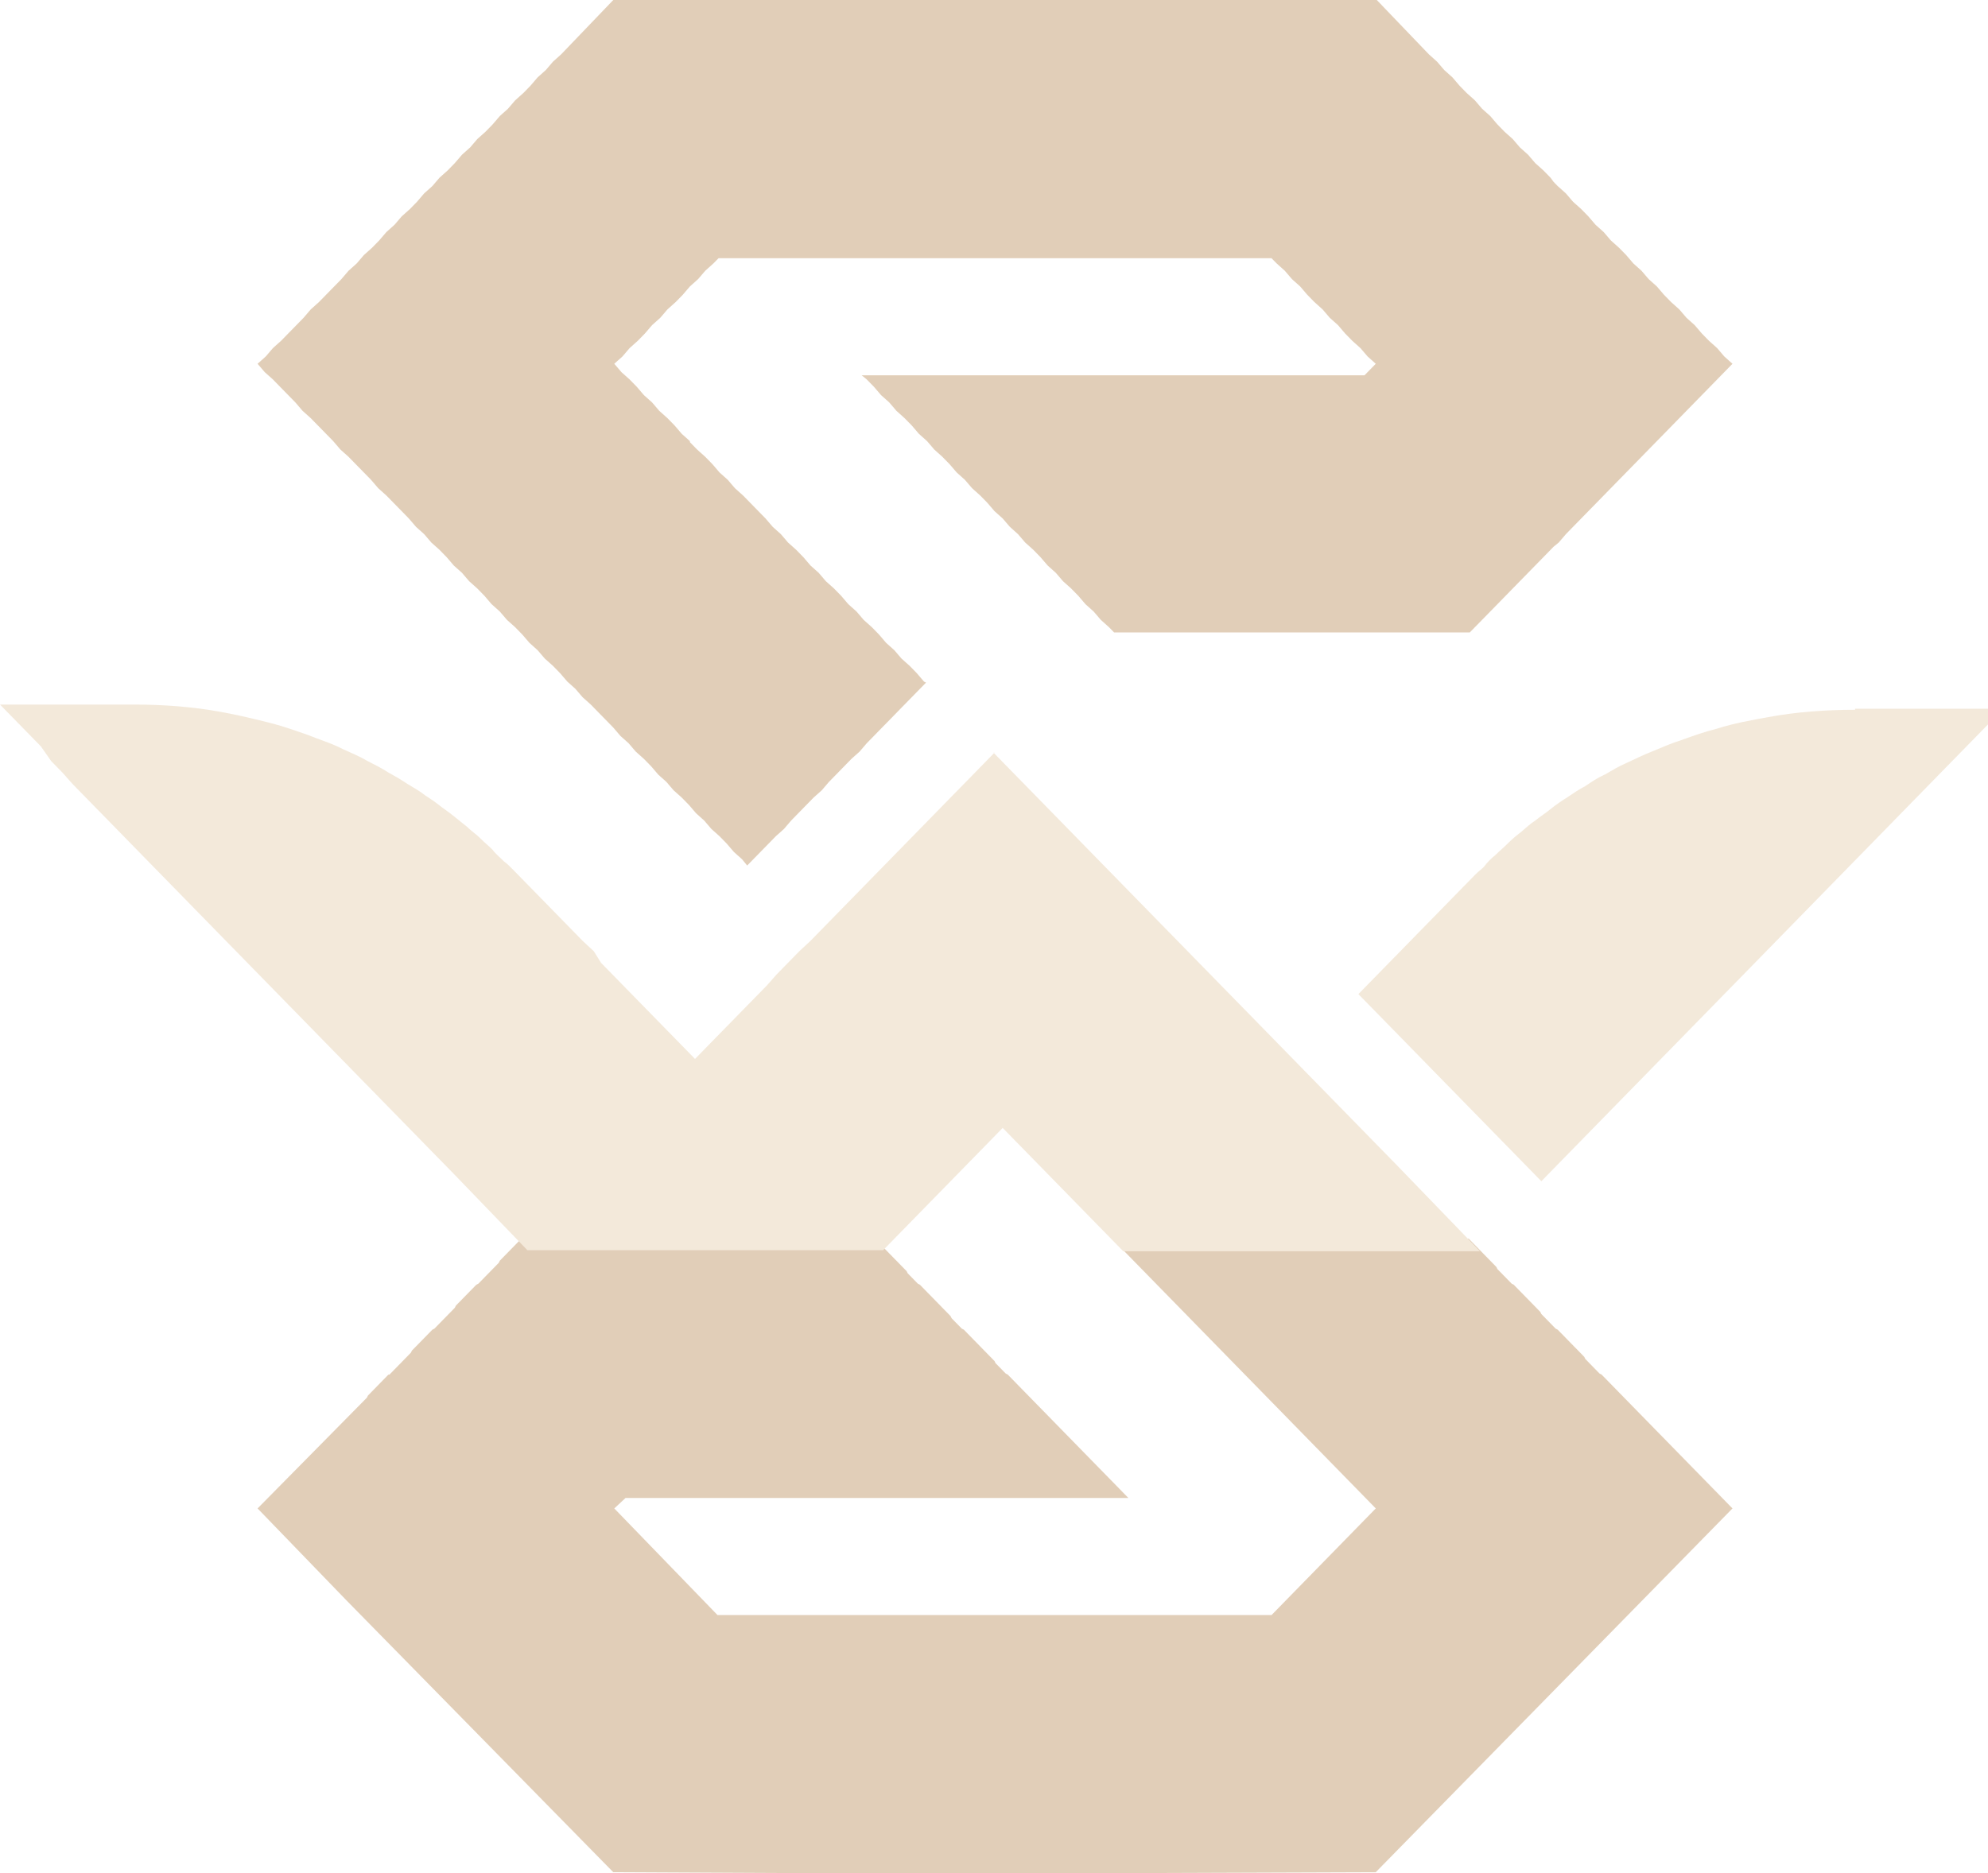 <svg width="87" height="82" viewBox="0 0 87 82" fill="none" xmlns="http://www.w3.org/2000/svg">
<g opacity="0.5" clip-path="url(#clip0)">
<path d="M75.818 15.924L75.46 15.604L75.147 15.238L74.789 14.917L74.476 14.597L74.163 14.231L73.805 13.911L73.492 13.545L73.134 13.224L72.821 12.904L72.508 12.538L72.15 12.218L71.837 11.852L71.479 11.531L71.166 11.165L70.853 10.845L70.495 10.525L70.182 10.159L69.824 9.838L69.511 9.472L69.198 9.152L68.84 8.831L68.527 8.465L68.169 8.145L67.99 7.962L67.856 7.779L67.543 7.459L67.185 7.138L66.872 6.772L66.514 6.452L66.201 6.086L65.843 5.766L65.53 5.445L65.217 5.079L64.859 4.759L64.546 4.393L64.188 4.073L63.875 3.752L63.562 3.386L63.204 3.066L62.891 2.7L62.533 2.379L60.252 0H50.814H46.699H39.81H26.838L24.557 2.379L24.199 2.7L23.886 3.066L23.528 3.386L23.215 3.752L22.902 4.073L22.544 4.393L22.231 4.759L21.873 5.079L21.56 5.445L21.247 5.766L20.889 6.086L20.576 6.452L20.218 6.772L19.905 7.138L19.592 7.459L19.234 7.779L18.921 8.145L18.563 8.465L18.25 8.831L17.937 9.152L17.579 9.472L17.266 9.838L16.908 10.159L16.595 10.525L16.282 10.845L15.924 11.165L15.611 11.531L15.253 11.852L14.94 12.218L14.627 12.538L14.269 12.904L13.956 13.224L13.598 13.545L13.285 13.911L12.972 14.231L12.614 14.597L12.301 14.917L11.943 15.238L11.63 15.604L11.272 15.924L11.585 16.29L11.943 16.61L12.256 16.931L12.614 17.297L12.927 17.617L13.24 17.983L13.598 18.304L13.911 18.624L14.269 18.99L14.582 19.31L14.895 19.676L15.253 19.997L15.566 20.317L15.924 20.683L16.237 21.003L16.55 21.369L16.908 21.69L17.221 22.01L17.579 22.376L17.892 22.696L18.205 23.062L18.563 23.383L18.876 23.749L19.234 24.069L19.547 24.39L19.86 24.756L20.218 25.076L20.531 25.442L20.889 25.762L21.202 26.083L21.515 26.449L21.873 26.769L22.186 27.135L22.544 27.455L22.857 27.776L23.171 28.142L23.528 28.462L23.841 28.828L24.199 29.148L24.512 29.469L24.826 29.835L25.183 30.155L25.496 30.521L25.854 30.841L26.167 31.162L26.525 31.528L26.838 31.848L27.151 32.214L27.509 32.535L27.822 32.901L28.18 33.221L28.493 33.541L28.806 33.907L29.164 34.228L29.477 34.594L29.835 34.914L30.148 35.234L30.462 35.6L30.819 35.921L31.132 36.287L31.49 36.607L31.803 36.928L32.117 37.294L32.474 37.614L32.698 37.888L32.966 37.614L33.279 37.294L33.637 36.928L33.95 36.607L34.308 36.287L34.621 35.921L34.934 35.6L35.292 35.234L35.605 34.914L35.963 34.594L36.276 34.228L36.59 33.907L36.947 33.541L37.26 33.221L37.618 32.901L37.931 32.535L38.245 32.214L38.602 31.848L38.916 31.528L39.273 31.162L39.586 30.841L39.9 30.521L40.257 30.155L40.526 29.881L40.436 29.835L40.123 29.469L39.81 29.148L39.452 28.828L39.139 28.462L38.781 28.142L38.468 27.776L38.155 27.455L37.797 27.135L37.484 26.769L37.126 26.449L36.813 26.083L36.5 25.762L36.142 25.442L35.829 25.076L35.471 24.756L35.158 24.39L34.845 24.069L34.487 23.749L34.174 23.383L33.816 23.062L33.503 22.696L33.19 22.376L32.832 22.01L32.519 21.69L32.161 21.369L31.848 21.003L31.49 20.683L31.177 20.317L30.864 19.997L30.506 19.676L30.193 19.356V19.31L29.835 18.99L29.522 18.624L29.209 18.304L28.851 17.983L28.538 17.617L28.18 17.297L27.867 16.931L27.554 16.61L27.196 16.29L26.883 15.924L27.241 15.604L27.554 15.238L27.912 14.917L28.225 14.597L28.538 14.231L28.896 13.911L29.209 13.545L29.567 13.224L29.88 12.904L30.193 12.538L30.551 12.218L30.864 11.852L31.222 11.531L31.445 11.303H44.775H55.645L55.868 11.531L56.226 11.852L56.539 12.218L56.897 12.538L57.21 12.904L57.523 13.224L57.881 13.545L58.194 13.911L58.552 14.231L58.865 14.597L59.178 14.917L59.536 15.238L59.849 15.604L60.207 15.924L59.849 16.29L59.715 16.427H37.708L37.931 16.61L38.245 16.931L38.558 17.297L38.916 17.617L39.229 17.983L39.586 18.304L39.9 18.624L40.213 18.99L40.571 19.31L40.884 19.676L41.241 19.997L41.554 20.317L41.868 20.683L42.225 21.003L42.539 21.369L42.896 21.69L43.209 22.01L43.523 22.376L43.88 22.696L44.194 23.062L44.551 23.383L44.865 23.749L45.222 24.069L45.535 24.39L45.849 24.756L46.206 25.076L46.52 25.442L46.877 25.762L47.191 26.083L47.504 26.449L47.861 26.769L48.175 27.135L48.532 27.455L48.756 27.684H64.322L64.546 27.455L64.859 27.135L65.217 26.769L65.53 26.449L65.888 26.083L66.201 25.762L66.514 25.442L66.872 25.076L67.185 24.756L67.543 24.39L67.856 24.069L67.99 23.932L68.214 23.749L68.527 23.383L68.84 23.062L69.198 22.696L69.511 22.376L69.869 22.01L70.182 21.69L70.495 21.369L70.853 21.003L71.166 20.683L71.524 20.317L71.837 19.997L72.15 19.676L72.508 19.31L72.821 18.99L73.179 18.624L73.492 18.304L73.805 17.983L74.163 17.617L74.476 17.297L74.834 16.931L75.147 16.61L75.46 16.29L75.818 15.924Z" fill="#C49E72"/>
<path d="M11.272 66.03L15.164 70.057L11.272 66.03Z" fill="#131716"/>
<path d="M60.207 66.03L55.645 70.698H42.315H31.401L26.883 66.03L27.375 65.573H49.382L45.088 61.18L44.999 61.088L44.909 60.997L44.82 60.905L44.73 60.814L44.641 60.722L44.551 60.631L44.462 60.539L44.373 60.448L44.283 60.356L44.194 60.265L44.104 60.173L44.015 60.127L43.925 60.036L43.836 59.944L43.746 59.853L43.657 59.761L43.567 59.67L43.523 59.578L43.433 59.487L43.344 59.395L43.254 59.304L43.165 59.212L43.075 59.121L42.986 59.029L42.896 58.938L42.807 58.846L42.718 58.755L42.628 58.663L42.539 58.572L42.449 58.48L42.36 58.389L42.27 58.297L42.181 58.205L42.091 58.16L42.002 58.068L41.912 57.977L41.823 57.885L41.733 57.794L41.644 57.702L41.599 57.611L41.51 57.519L41.42 57.428L41.331 57.336L41.241 57.245L41.152 57.153L41.062 57.061L40.973 56.97L40.884 56.878L40.794 56.787L40.705 56.695L40.615 56.604L40.526 56.512L40.436 56.421L40.347 56.329L40.257 56.238L40.168 56.192L40.078 56.1L39.989 56.009L39.9 55.917L39.81 55.826L39.721 55.734L39.676 55.643L39.586 55.551L39.497 55.46L39.407 55.368L39.318 55.277L39.229 55.185L39.139 55.094L39.05 55.002L38.96 54.911L38.871 54.819L38.781 54.728L38.692 54.636L38.602 54.545L38.513 54.453L38.423 54.362L38.334 54.27H22.768L22.678 54.362L22.589 54.453L22.5 54.545L22.41 54.636L22.321 54.728L22.231 54.819L22.142 54.911L22.052 55.002L21.963 55.094L21.873 55.185L21.829 55.277L21.739 55.368L21.65 55.46L21.56 55.551L21.471 55.643L21.381 55.734L21.292 55.826L21.202 55.917L21.113 56.009L21.023 56.1L20.934 56.192L20.845 56.238L20.755 56.329L20.666 56.421L20.576 56.512L20.487 56.604L20.397 56.695L20.308 56.787L20.218 56.878L20.129 56.97L20.039 57.061L19.95 57.153L19.905 57.245L19.816 57.336L19.726 57.428L19.637 57.519L19.547 57.611L19.458 57.702L19.368 57.794L19.279 57.885L19.189 57.977L19.1 58.068L19.011 58.16L18.921 58.205L18.832 58.297L18.742 58.389L18.653 58.48L18.563 58.572L18.474 58.663L18.384 58.755L18.295 58.846L18.205 58.938L18.116 59.029L18.026 59.121L17.982 59.212L17.892 59.304L17.803 59.395L17.713 59.487L17.624 59.578L17.535 59.67L17.445 59.761L17.356 59.853L17.266 59.944L17.177 60.036L17.087 60.127L17.043 60.173H16.998L16.908 60.265L16.819 60.356L16.729 60.448L16.64 60.539L16.55 60.631L16.461 60.722L16.372 60.814L16.282 60.905L16.193 60.997L16.103 61.088L16.058 61.18L11.272 66.03L15.164 70.057L26.838 81.954L36.276 82H40.392H47.28L60.207 81.954L75.818 66.03L71.076 61.18L70.987 61.088L70.897 60.997L70.808 60.905L70.719 60.814L70.629 60.722L70.54 60.631L70.45 60.539L70.361 60.448L70.271 60.356L70.182 60.265L70.092 60.173L70.003 60.127L69.913 60.036L69.824 59.944L69.734 59.853L69.645 59.761L69.556 59.67L69.466 59.578L69.377 59.487L69.332 59.395L69.243 59.304L69.153 59.212L69.064 59.121L68.974 59.029L68.885 58.938L68.795 58.846L68.706 58.755L68.616 58.663L68.527 58.572L68.437 58.48L68.348 58.389L68.258 58.297L68.169 58.205L68.079 58.16L67.99 58.068L67.9 57.977L67.811 57.885L67.722 57.794L67.632 57.702L67.543 57.611L67.453 57.519L67.409 57.428L67.319 57.336L67.23 57.245L67.14 57.153L67.051 57.061L66.961 56.97L66.872 56.878L66.782 56.787L66.693 56.695L66.603 56.604L66.514 56.512L66.424 56.421L66.335 56.329L66.246 56.238L66.156 56.192L66.067 56.1L65.977 56.009L65.888 55.917L65.798 55.826L65.709 55.734L65.619 55.643L65.53 55.551L65.485 55.46L65.396 55.368L65.306 55.277L65.217 55.185L65.127 55.094L65.038 55.002L64.948 54.911L64.859 54.819L64.769 54.728L64.68 54.636L64.591 54.545L64.501 54.453L64.412 54.362L64.322 54.27L64.277 54.224H48.711V54.27L60.207 66.03Z" fill="#C49E72"/>
<path d="M61.101 50.975L60.609 50.472L60.117 49.969L59.625 49.465L59.133 48.962L58.641 48.459L58.149 47.955L57.657 47.452L57.165 46.949L56.673 46.445L56.405 46.171L56.226 45.988L55.734 45.484L55.242 44.981L54.75 44.477L54.258 43.974L53.766 43.471L53.273 42.968L52.916 42.601L52.782 42.464L52.289 41.961L51.797 41.457L51.305 40.954L50.813 40.451L50.321 39.947L49.829 39.444L49.337 38.941L48.845 38.437L48.353 37.934L47.861 37.431L47.638 37.202L47.414 36.973L46.922 36.47L46.43 35.966L45.938 35.463L45.446 34.96L44.954 34.456L44.462 33.953L43.97 33.45L43.478 32.946H43.522L43.164 33.312L42.672 33.816L42.181 34.319L41.688 34.822L41.196 35.326L40.704 35.829L40.257 36.287L39.765 36.79L39.273 37.293L38.781 37.797L38.289 38.3L37.797 38.803L37.305 39.307L36.813 39.81L36.321 40.313L35.829 40.817L35.426 41.229L35.471 41.183L34.979 41.641L34.487 42.144L33.995 42.647L33.548 43.151L33.056 43.654L32.563 44.157L32.072 44.661L31.579 45.164L31.087 45.667L30.595 46.171L30.416 46.354L30.238 46.171L29.745 45.667L29.253 45.164L28.761 44.661L28.269 44.157L27.777 43.654L27.285 43.151L26.793 42.647L26.301 42.144L25.988 41.641L25.496 41.183L25.004 40.679L24.512 40.176L24.02 39.673L23.528 39.169L23.036 38.666L22.544 38.163L22.454 38.071C22.32 37.934 22.186 37.797 22.052 37.705C21.873 37.522 21.694 37.385 21.56 37.202C21.381 37.019 21.202 36.882 21.023 36.699C20.844 36.516 20.621 36.378 20.442 36.195C20.218 36.012 20.039 35.875 19.815 35.692C19.592 35.509 19.368 35.371 19.145 35.188C18.921 35.005 18.652 34.868 18.429 34.685C18.16 34.502 17.892 34.365 17.624 34.182C17.355 33.999 17.042 33.861 16.774 33.678C16.461 33.495 16.148 33.358 15.834 33.175C15.477 32.992 15.119 32.855 14.761 32.672C14.358 32.489 13.911 32.351 13.464 32.168C12.927 31.985 12.435 31.802 11.898 31.665C11.182 31.482 10.422 31.299 9.662 31.162C8.409 30.933 7.112 30.841 5.86 30.841H0L0.313 31.162L0.805 31.665L1.297 32.168L1.789 32.672L2.236 33.312L2.729 33.816L3.176 34.319L3.668 34.822L4.16 35.326L4.652 35.829L5.144 36.332L5.636 36.836L6.128 37.339L6.62 37.843L7.112 38.346L7.604 38.849L8.096 39.352L8.588 39.856L9.08 40.359L9.572 40.863L10.064 41.366L10.556 41.869L11.048 42.373L11.54 42.876L12.032 43.379L12.524 43.883L13.017 44.386L13.508 44.889L14.001 45.393L14.492 45.896L14.985 46.399L15.477 46.903L15.969 47.406L16.461 47.909L16.953 48.413L17.445 48.916L17.937 49.419L18.429 49.923L18.921 50.426L19.413 50.929L19.905 51.433L23.081 54.727H38.647L41.823 51.479L42.315 50.975L42.807 50.472L43.299 49.969L43.791 49.465L43.88 49.374L43.97 49.465L44.462 49.969L44.954 50.472L45.446 50.975L45.938 51.479L49.158 54.773H64.724H64.769L61.101 50.975Z" fill="#E7D3B6"/>
<path d="M81.186 31.07C79.888 31.07 78.636 31.162 77.384 31.39C76.623 31.528 75.863 31.665 75.147 31.894C74.61 32.031 74.074 32.214 73.582 32.397C73.134 32.535 72.732 32.718 72.284 32.901C71.927 33.038 71.569 33.221 71.166 33.404C70.853 33.541 70.54 33.724 70.227 33.907C69.914 34.044 69.645 34.228 69.377 34.411C69.109 34.548 68.84 34.731 68.572 34.914C68.348 35.051 68.08 35.234 67.856 35.417C67.632 35.6 67.409 35.738 67.185 35.921C66.962 36.058 66.783 36.241 66.559 36.424C66.38 36.561 66.156 36.744 65.978 36.927C65.799 37.11 65.62 37.248 65.441 37.431C65.262 37.568 65.083 37.751 64.949 37.934C64.814 38.071 64.68 38.163 64.546 38.3L64.457 38.392L63.965 38.895L63.473 39.398L62.981 39.902L62.489 40.405L61.996 40.908L61.505 41.412L61.013 41.915L60.52 42.418L60.028 42.922L59.536 43.425L59.447 43.517L59.849 43.928L60.342 44.432L60.834 44.935L61.326 45.438L61.818 45.942L62.31 46.445L62.802 46.949L63.294 47.452L63.786 47.955L64.278 48.459L64.77 48.962L65.262 49.465L65.754 49.969L66.246 50.472L66.738 50.975L67.23 51.479L67.454 51.708L67.677 51.479L68.169 50.975L68.661 50.472L69.153 49.969L69.645 49.465L70.137 48.962L70.629 48.459L71.121 47.955L71.614 47.452L72.106 46.949L72.597 46.445L73.09 45.942L73.582 45.438L74.074 44.935L74.566 44.432L75.058 43.928L75.55 43.425L76.042 42.922L76.534 42.418L77.026 41.915L77.518 41.412L78.01 40.908L78.502 40.405L78.994 39.902L79.486 39.398L79.978 38.895L80.47 38.392L80.962 37.888L81.454 37.385L81.946 36.882L82.438 36.378L82.93 35.875L83.422 35.371L83.914 34.868L84.406 34.365L84.898 33.861L85.39 33.358L85.882 32.855L86.374 32.352L86.866 31.848L87.359 31.345L87.672 31.024H81.186V31.07Z" fill="#E7D3B6"/>
</g>
<defs>
<clipPath id="clip0">
<rect width="87" height="82" fill="white"/>
</clipPath>
</defs>
</svg>
